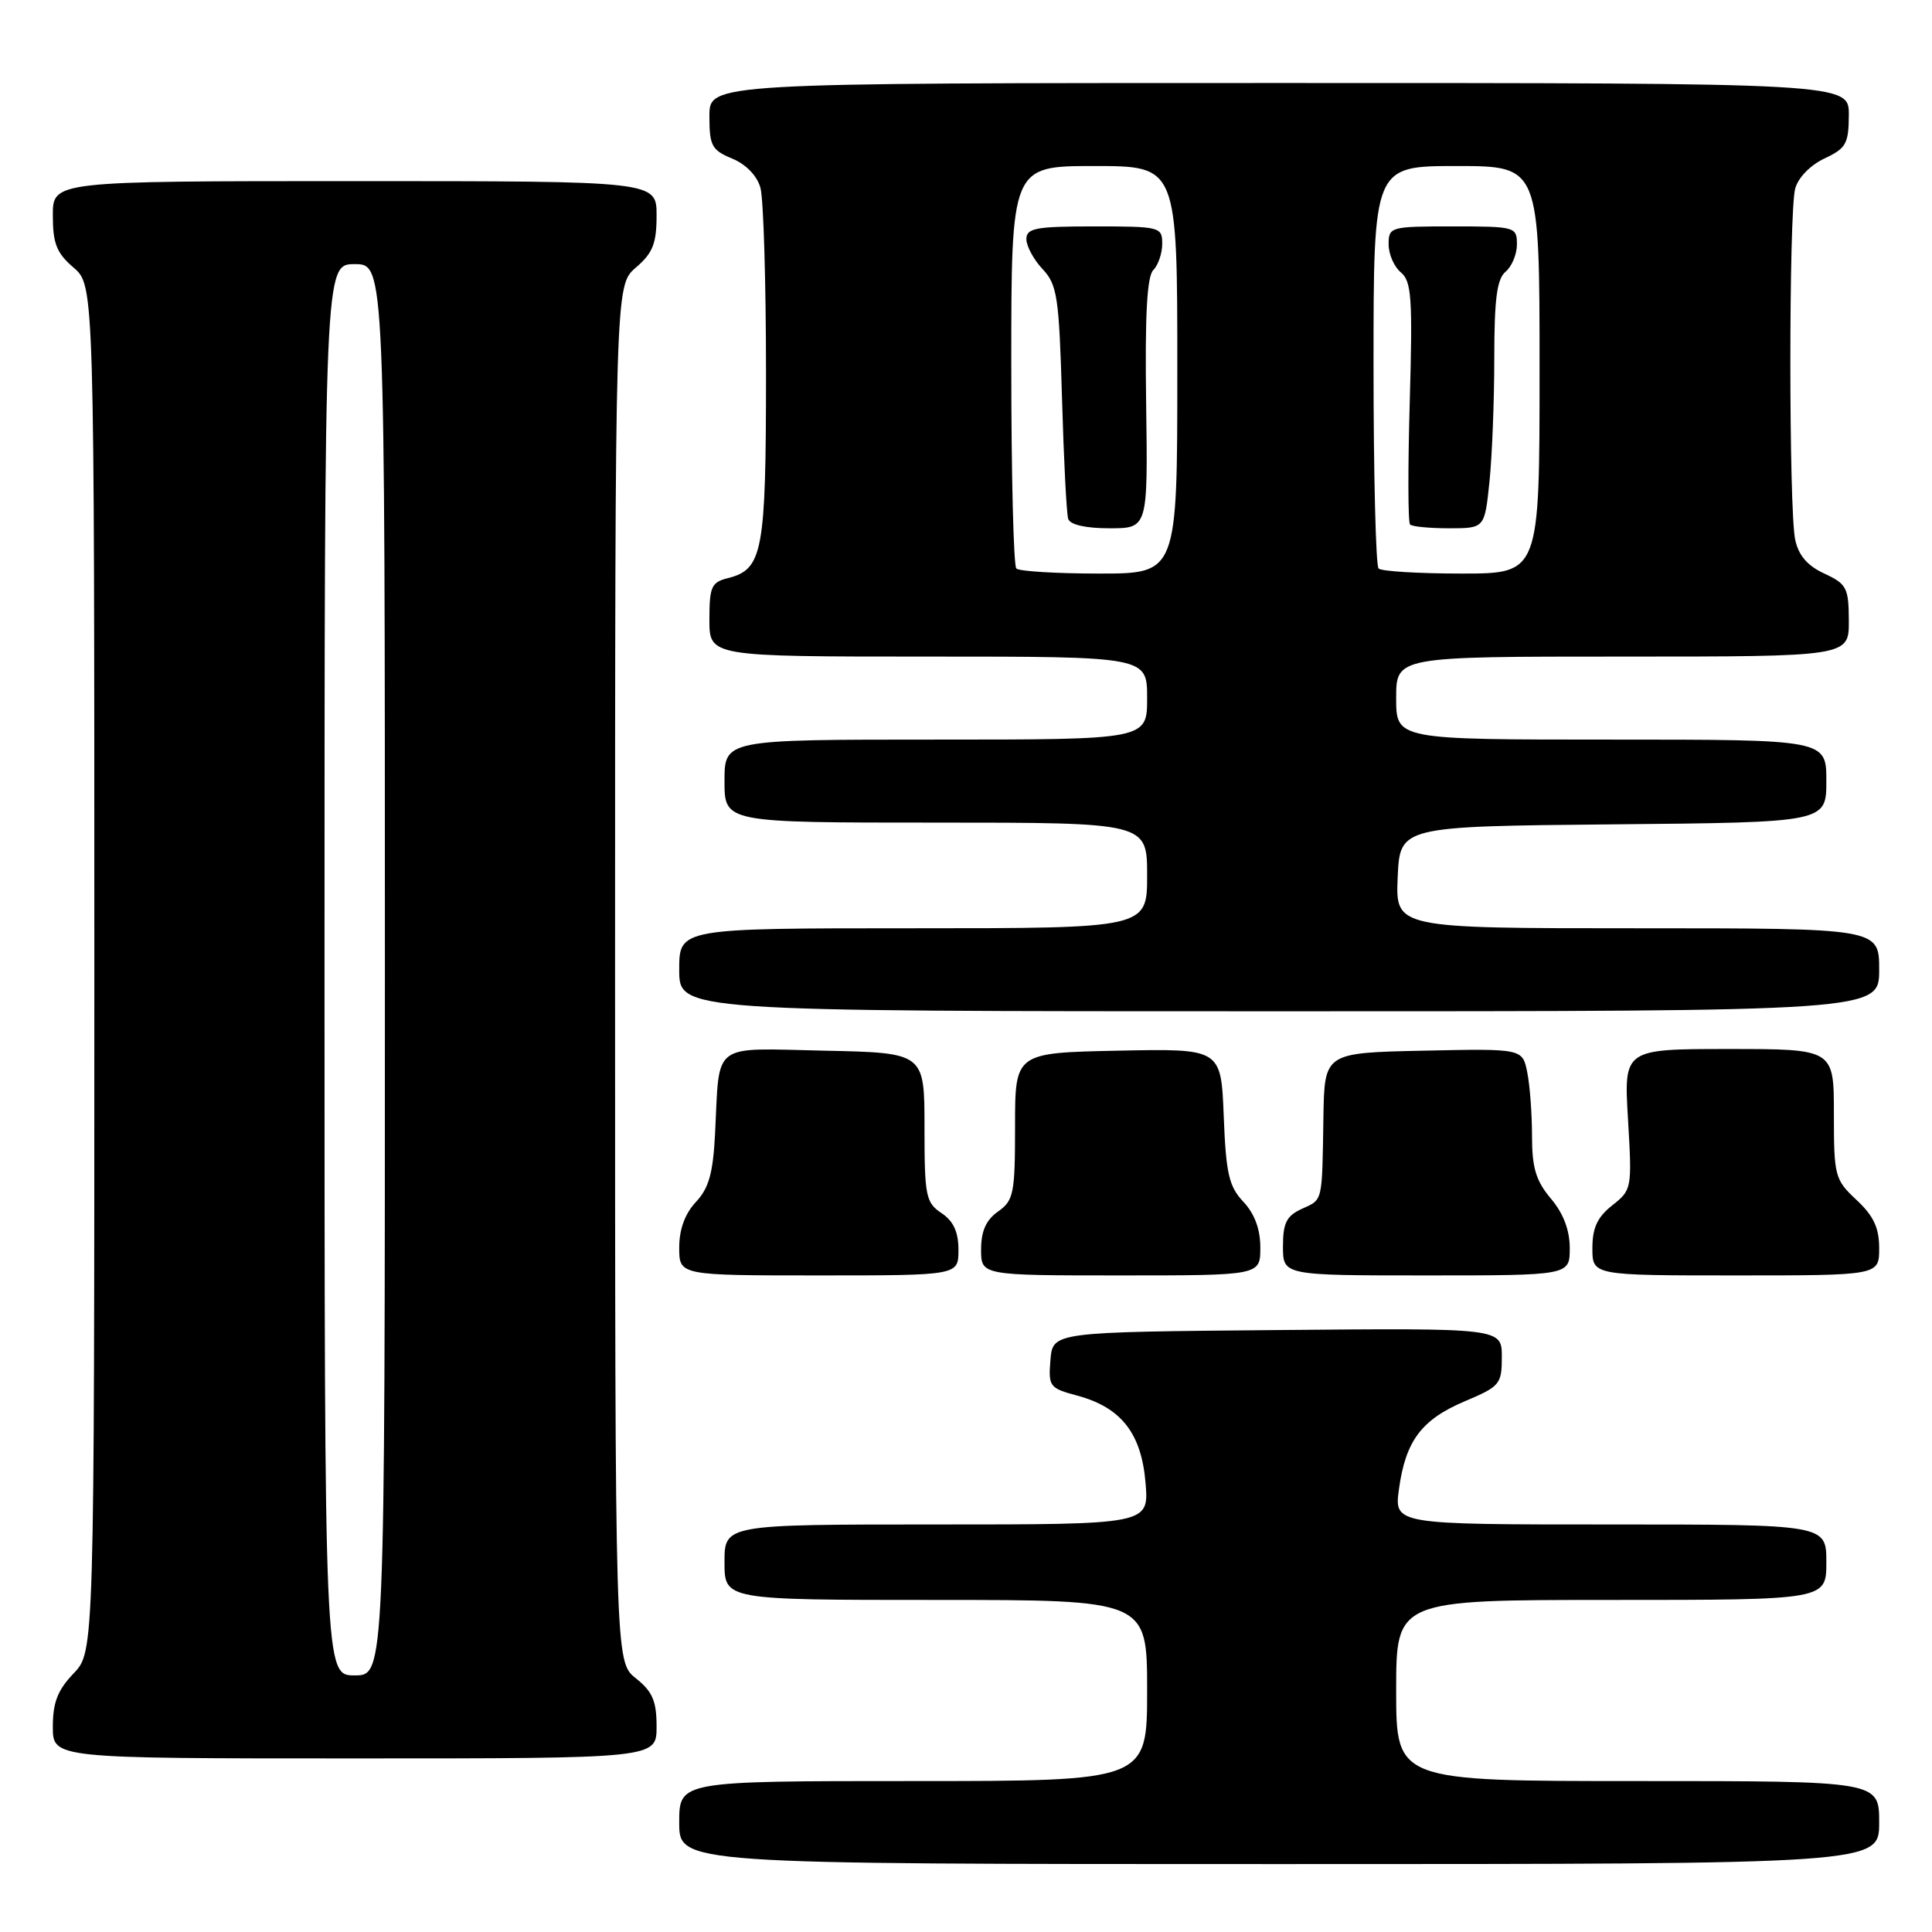 <?xml version="1.0" encoding="UTF-8" standalone="no"?>
<!DOCTYPE svg PUBLIC "-//W3C//DTD SVG 1.1//EN" "http://www.w3.org/Graphics/SVG/1.1/DTD/svg11.dtd" >
<svg xmlns="http://www.w3.org/2000/svg" xmlns:xlink="http://www.w3.org/1999/xlink" version="1.1" viewBox="0 0 256 256">
 <g >
 <path fill="currentColor"
d=" M 249.00 241.50 C 249.00 236.00 249.00 236.00 217.00 236.00 C 185.00 236.00 185.00 236.00 185.00 224.00 C 185.00 212.00 185.00 212.00 213.50 212.00 C 242.00 212.00 242.00 212.00 242.00 207.00 C 242.00 202.00 242.00 202.00 213.36 202.00 C 184.73 202.00 184.73 202.00 185.37 197.31 C 186.25 190.91 188.36 188.10 194.11 185.67 C 198.75 183.71 199.00 183.41 199.00 179.79 C 199.00 175.97 199.00 175.97 169.25 176.24 C 139.50 176.50 139.50 176.50 139.19 180.20 C 138.90 183.73 139.06 183.94 142.76 184.93 C 148.57 186.50 151.25 189.93 151.79 196.49 C 152.25 202.00 152.25 202.00 124.12 202.00 C 96.00 202.00 96.00 202.00 96.00 207.00 C 96.00 212.00 96.00 212.00 124.00 212.00 C 152.00 212.00 152.00 212.00 152.00 224.00 C 152.00 236.00 152.00 236.00 121.00 236.00 C 90.00 236.00 90.00 236.00 90.00 241.50 C 90.00 247.00 90.00 247.00 169.50 247.00 C 249.00 247.00 249.00 247.00 249.00 241.50 Z  M 87.00 228.79 C 87.00 225.39 86.47 224.15 84.25 222.38 C 81.50 220.19 81.50 220.19 81.50 129.01 C 81.50 37.83 81.50 37.83 84.25 35.46 C 86.50 33.53 87.00 32.27 87.00 28.55 C 87.00 24.00 87.00 24.00 47.00 24.00 C 7.00 24.00 7.00 24.00 7.00 28.55 C 7.00 32.27 7.50 33.53 9.75 35.46 C 12.50 37.83 12.50 37.83 12.50 128.35 C 12.50 218.87 12.50 218.87 9.75 221.74 C 7.64 223.94 7.00 225.59 7.00 228.80 C 7.00 233.00 7.00 233.00 47.00 233.00 C 87.00 233.00 87.00 233.00 87.00 228.79 Z  M 127.00 165.62 C 127.00 163.23 126.34 161.80 124.75 160.74 C 122.67 159.35 122.50 158.49 122.50 149.37 C 122.50 139.50 122.50 139.50 109.28 139.22 C 94.07 138.90 95.38 137.91 94.75 150.22 C 94.48 155.46 93.93 157.45 92.20 159.28 C 90.76 160.83 90.00 162.89 90.00 165.31 C 90.00 169.00 90.00 169.00 108.50 169.00 C 127.00 169.00 127.00 169.00 127.00 165.62 Z  M 167.00 165.31 C 167.00 162.87 166.24 160.82 164.75 159.24 C 162.83 157.20 162.45 155.51 162.15 147.89 C 161.80 138.94 161.80 138.94 148.15 139.22 C 134.50 139.50 134.50 139.50 134.50 149.22 C 134.50 158.16 134.32 159.07 132.25 160.53 C 130.66 161.65 130.00 163.12 130.00 165.56 C 130.00 169.00 130.00 169.00 148.50 169.00 C 167.00 169.00 167.00 169.00 167.00 165.31 Z  M 208.00 165.39 C 208.00 163.01 207.16 160.78 205.50 158.82 C 203.52 156.47 203.00 154.74 203.00 150.55 C 203.00 147.63 202.72 143.83 202.37 142.10 C 201.74 138.94 201.74 138.94 188.62 139.22 C 175.50 139.50 175.50 139.50 175.36 148.00 C 175.18 159.48 175.31 158.90 172.50 160.18 C 170.47 161.11 170.00 162.04 170.00 165.16 C 170.00 169.00 170.00 169.00 189.00 169.00 C 208.00 169.00 208.00 169.00 208.00 165.39 Z  M 249.00 165.40 C 249.00 162.69 248.26 161.11 246.00 159.00 C 243.12 156.31 243.00 155.86 243.00 147.60 C 243.00 139.00 243.00 139.00 229.08 139.00 C 215.16 139.00 215.16 139.00 215.72 148.32 C 216.26 157.49 216.23 157.67 213.64 159.71 C 211.66 161.27 211.00 162.69 211.00 165.39 C 211.00 169.00 211.00 169.00 230.00 169.00 C 249.00 169.00 249.00 169.00 249.00 165.40 Z  M 249.00 128.50 C 249.00 123.00 249.00 123.00 216.95 123.00 C 184.91 123.00 184.91 123.00 185.20 116.25 C 185.50 109.50 185.50 109.50 213.75 109.23 C 242.00 108.97 242.00 108.97 242.00 103.48 C 242.00 98.00 242.00 98.00 213.50 98.00 C 185.00 98.00 185.00 98.00 185.00 92.50 C 185.00 87.00 185.00 87.00 215.00 87.00 C 245.00 87.00 245.00 87.00 244.98 82.25 C 244.96 77.88 244.70 77.38 241.73 76.00 C 239.48 74.96 238.31 73.59 237.87 71.50 C 237.02 67.47 237.02 28.16 237.87 25.00 C 238.26 23.54 239.88 21.88 241.75 21.00 C 244.61 19.66 244.96 19.05 244.98 15.25 C 245.00 11.00 245.00 11.00 169.50 11.00 C 94.00 11.00 94.00 11.00 94.00 15.38 C 94.00 19.31 94.31 19.89 97.01 21.01 C 98.84 21.76 100.32 23.29 100.76 24.88 C 101.17 26.32 101.50 37.40 101.50 49.50 C 101.50 73.15 101.07 75.44 96.47 76.60 C 94.26 77.15 94.00 77.74 94.00 82.11 C 94.00 87.00 94.00 87.00 123.00 87.00 C 152.00 87.00 152.00 87.00 152.00 92.50 C 152.00 98.00 152.00 98.00 124.00 98.00 C 96.00 98.00 96.00 98.00 96.00 103.50 C 96.00 109.00 96.00 109.00 124.00 109.00 C 152.00 109.00 152.00 109.00 152.00 116.00 C 152.00 123.00 152.00 123.00 121.00 123.00 C 90.00 123.00 90.00 123.00 90.00 128.50 C 90.00 134.00 90.00 134.00 169.50 134.00 C 249.00 134.00 249.00 134.00 249.00 128.50 Z  M 43.00 128.50 C 43.00 35.00 43.00 35.00 47.00 35.00 C 51.00 35.00 51.00 35.00 51.00 128.50 C 51.00 222.00 51.00 222.00 47.00 222.00 C 43.00 222.00 43.00 222.00 43.00 128.50 Z  M 134.67 75.33 C 134.30 74.97 134.00 62.82 134.00 48.33 C 134.00 22.00 134.00 22.00 145.00 22.00 C 156.00 22.00 156.00 22.00 156.00 49.00 C 156.00 76.00 156.00 76.00 145.67 76.00 C 139.98 76.00 135.03 75.70 134.67 75.33 Z  M 151.87 53.48 C 151.70 41.82 151.98 36.62 152.82 35.78 C 153.47 35.13 154.00 33.56 154.00 32.30 C 154.00 30.07 153.72 30.00 145.00 30.00 C 137.23 30.00 136.00 30.23 136.00 31.69 C 136.00 32.61 136.97 34.40 138.14 35.65 C 140.09 37.72 140.33 39.31 140.72 52.72 C 140.95 60.85 141.32 68.06 141.54 68.75 C 141.79 69.53 143.83 70.00 147.02 70.00 C 152.10 70.00 152.10 70.00 151.87 53.48 Z  M 182.67 75.33 C 182.30 74.97 182.00 62.82 182.00 48.33 C 182.00 22.00 182.00 22.00 193.00 22.00 C 204.00 22.00 204.00 22.00 204.00 49.00 C 204.00 76.00 204.00 76.00 193.67 76.00 C 187.98 76.00 183.03 75.70 182.67 75.33 Z  M 197.36 63.85 C 197.71 60.47 198.00 53.10 198.00 47.48 C 198.00 39.60 198.35 36.96 199.50 36.00 C 200.32 35.32 201.00 33.69 201.00 32.38 C 201.00 30.06 200.78 30.00 192.50 30.00 C 184.22 30.00 184.00 30.06 184.00 32.38 C 184.00 33.69 184.73 35.36 185.63 36.10 C 187.04 37.28 187.19 39.52 186.80 53.23 C 186.55 61.91 186.56 69.23 186.84 69.50 C 187.11 69.78 189.44 70.00 192.02 70.00 C 196.72 70.00 196.72 70.00 197.36 63.85 Z "/>
</g>
</svg>